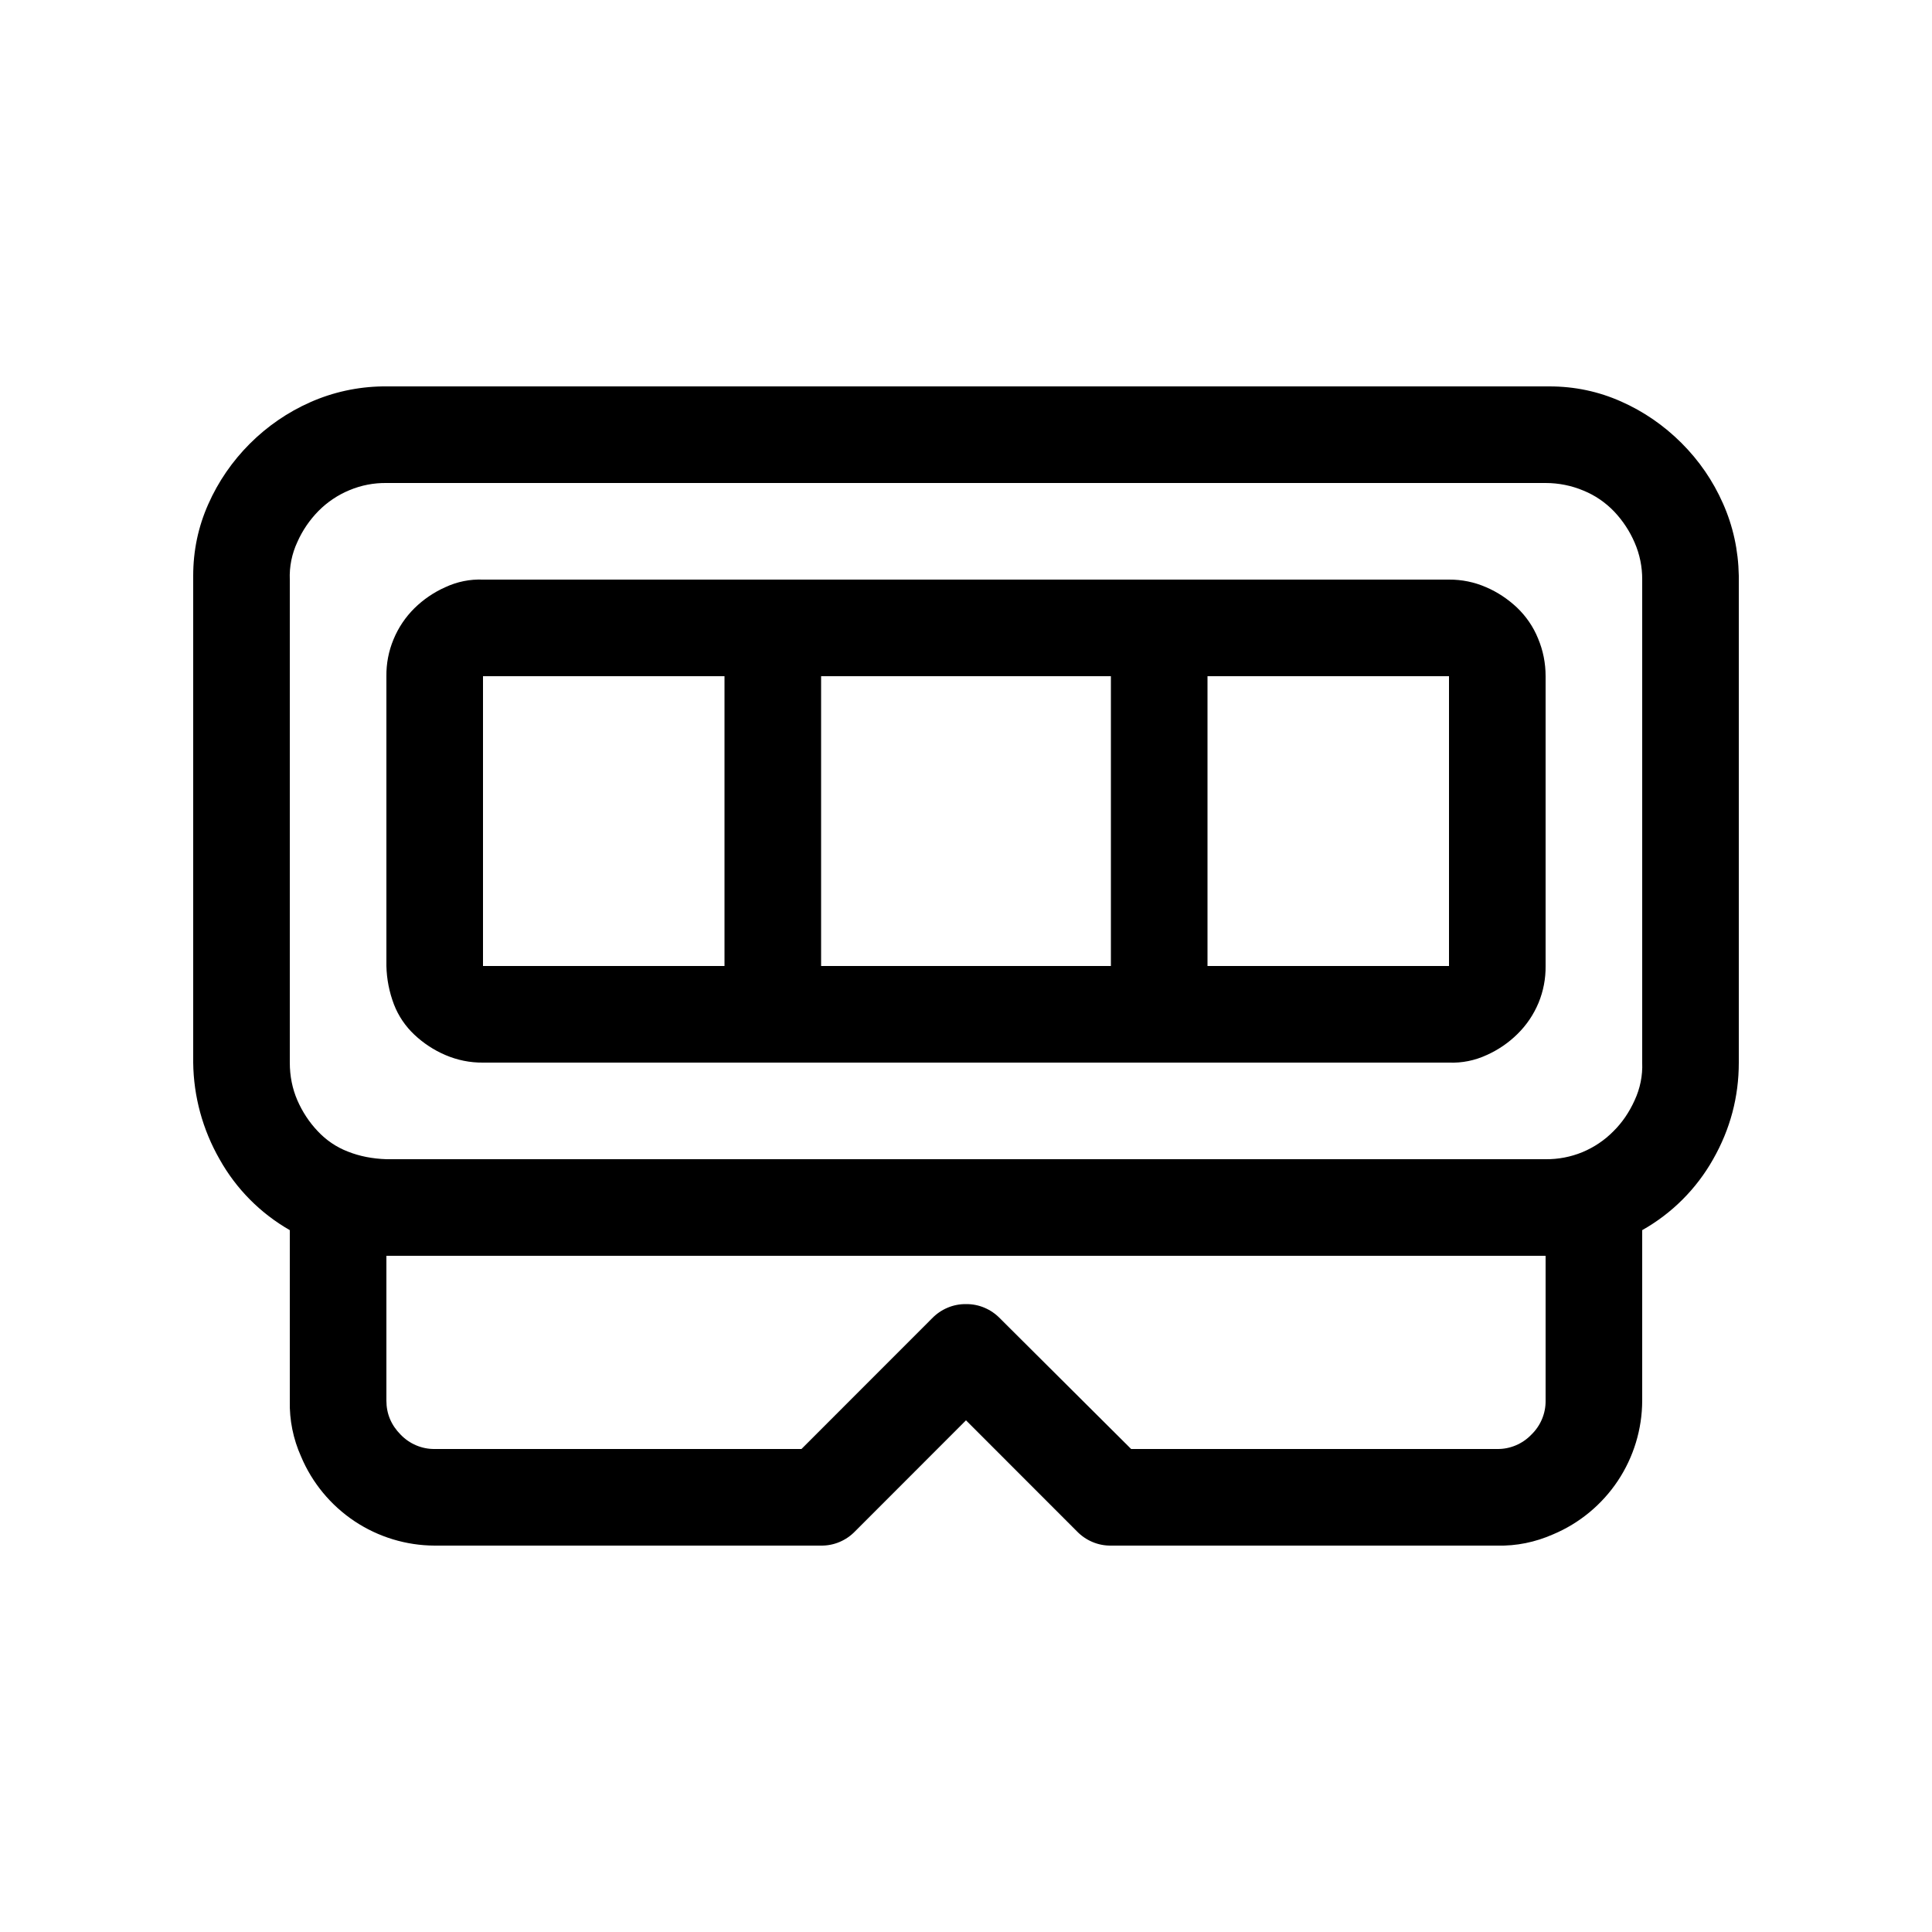 <svg width="25" height="25" viewBox="0 0 25 25" fill="none" xmlns="http://www.w3.org/2000/svg">
<path d="M20.05 5C20.375 5 20.684 5.065 20.976 5.195C21.27 5.325 21.53 5.505 21.758 5.732C21.986 5.96 22.165 6.22 22.295 6.514C22.425 6.806 22.494 7.119 22.5 7.451V13.75C22.5 14.193 22.39 14.61 22.168 15C21.952 15.384 21.634 15.702 21.25 15.918V18.125C21.249 18.494 21.139 18.855 20.934 19.163C20.729 19.47 20.438 19.711 20.098 19.854C19.864 19.957 19.622 20.006 19.375 20H14.375C14.293 20.001 14.211 19.985 14.136 19.953C14.06 19.921 13.992 19.874 13.935 19.815L12.5 18.379L11.065 19.815C11.008 19.874 10.94 19.921 10.864 19.953C10.789 19.985 10.707 20.001 10.625 20H5.625C5.256 19.999 4.895 19.889 4.587 19.684C4.28 19.479 4.039 19.188 3.896 18.848C3.794 18.621 3.744 18.374 3.75 18.125V15.918C3.369 15.7 3.055 15.383 2.841 15C2.623 14.619 2.505 14.189 2.5 13.75V7.45C2.5 7.125 2.565 6.816 2.695 6.524C2.824 6.232 3.007 5.967 3.232 5.742C3.457 5.517 3.722 5.334 4.014 5.205C4.309 5.074 4.627 5.005 4.95 5H20.047H20.05ZM21.25 7.5C21.251 7.335 21.218 7.172 21.152 7.021C21.089 6.874 20.999 6.738 20.889 6.621C20.776 6.503 20.64 6.409 20.489 6.348C20.334 6.283 20.168 6.25 20 6.25H5C4.837 6.248 4.675 6.279 4.524 6.342C4.373 6.404 4.236 6.496 4.121 6.612C4.007 6.728 3.914 6.864 3.848 7.013C3.777 7.165 3.743 7.332 3.75 7.5V13.75C3.75 13.925 3.783 14.088 3.848 14.238C3.913 14.387 4.001 14.521 4.111 14.637C4.22 14.754 4.354 14.845 4.503 14.902C4.652 14.961 4.817 14.994 5 15H20C20.163 15.002 20.325 14.971 20.476 14.909C20.627 14.846 20.764 14.754 20.879 14.637C20.99 14.527 21.081 14.395 21.152 14.238C21.223 14.085 21.257 13.918 21.25 13.75V7.5ZM18.75 7.5C18.915 7.499 19.078 7.532 19.229 7.598C19.379 7.662 19.511 7.751 19.629 7.861C19.747 7.974 19.841 8.11 19.902 8.261C19.968 8.418 20 8.581 20 8.75V12.5C20.002 12.663 19.971 12.825 19.909 12.976C19.846 13.127 19.754 13.264 19.637 13.379C19.522 13.493 19.386 13.586 19.238 13.652C19.085 13.723 18.918 13.757 18.75 13.75H6.25C6.083 13.752 5.917 13.718 5.763 13.652C5.615 13.589 5.479 13.499 5.362 13.389C5.246 13.28 5.155 13.146 5.098 12.998C5.037 12.838 5.004 12.67 5 12.5V8.75C4.998 8.587 5.029 8.425 5.092 8.274C5.154 8.123 5.246 7.986 5.362 7.871C5.478 7.757 5.614 7.664 5.763 7.598C5.915 7.527 6.082 7.493 6.25 7.5H18.75ZM9.375 8.75H6.25V12.5H9.375V8.75ZM14.375 12.5V8.75H10.625V12.5H14.375ZM15.625 12.5H18.75V8.75H15.625V12.5ZM20 16.25H5V18.125C5 18.294 5.062 18.441 5.185 18.565C5.242 18.624 5.31 18.671 5.386 18.703C5.462 18.735 5.543 18.751 5.625 18.75H10.371L12.06 17.06C12.117 17.001 12.185 16.954 12.261 16.922C12.336 16.89 12.418 16.874 12.5 16.875C12.582 16.874 12.664 16.89 12.739 16.922C12.815 16.954 12.883 17.001 12.94 17.06L14.637 18.75H19.375C19.457 18.751 19.538 18.735 19.614 18.703C19.69 18.671 19.758 18.624 19.815 18.565C19.874 18.508 19.921 18.44 19.953 18.364C19.985 18.288 20.001 18.207 20 18.125V16.25Z" fill="black"/>
</svg>
